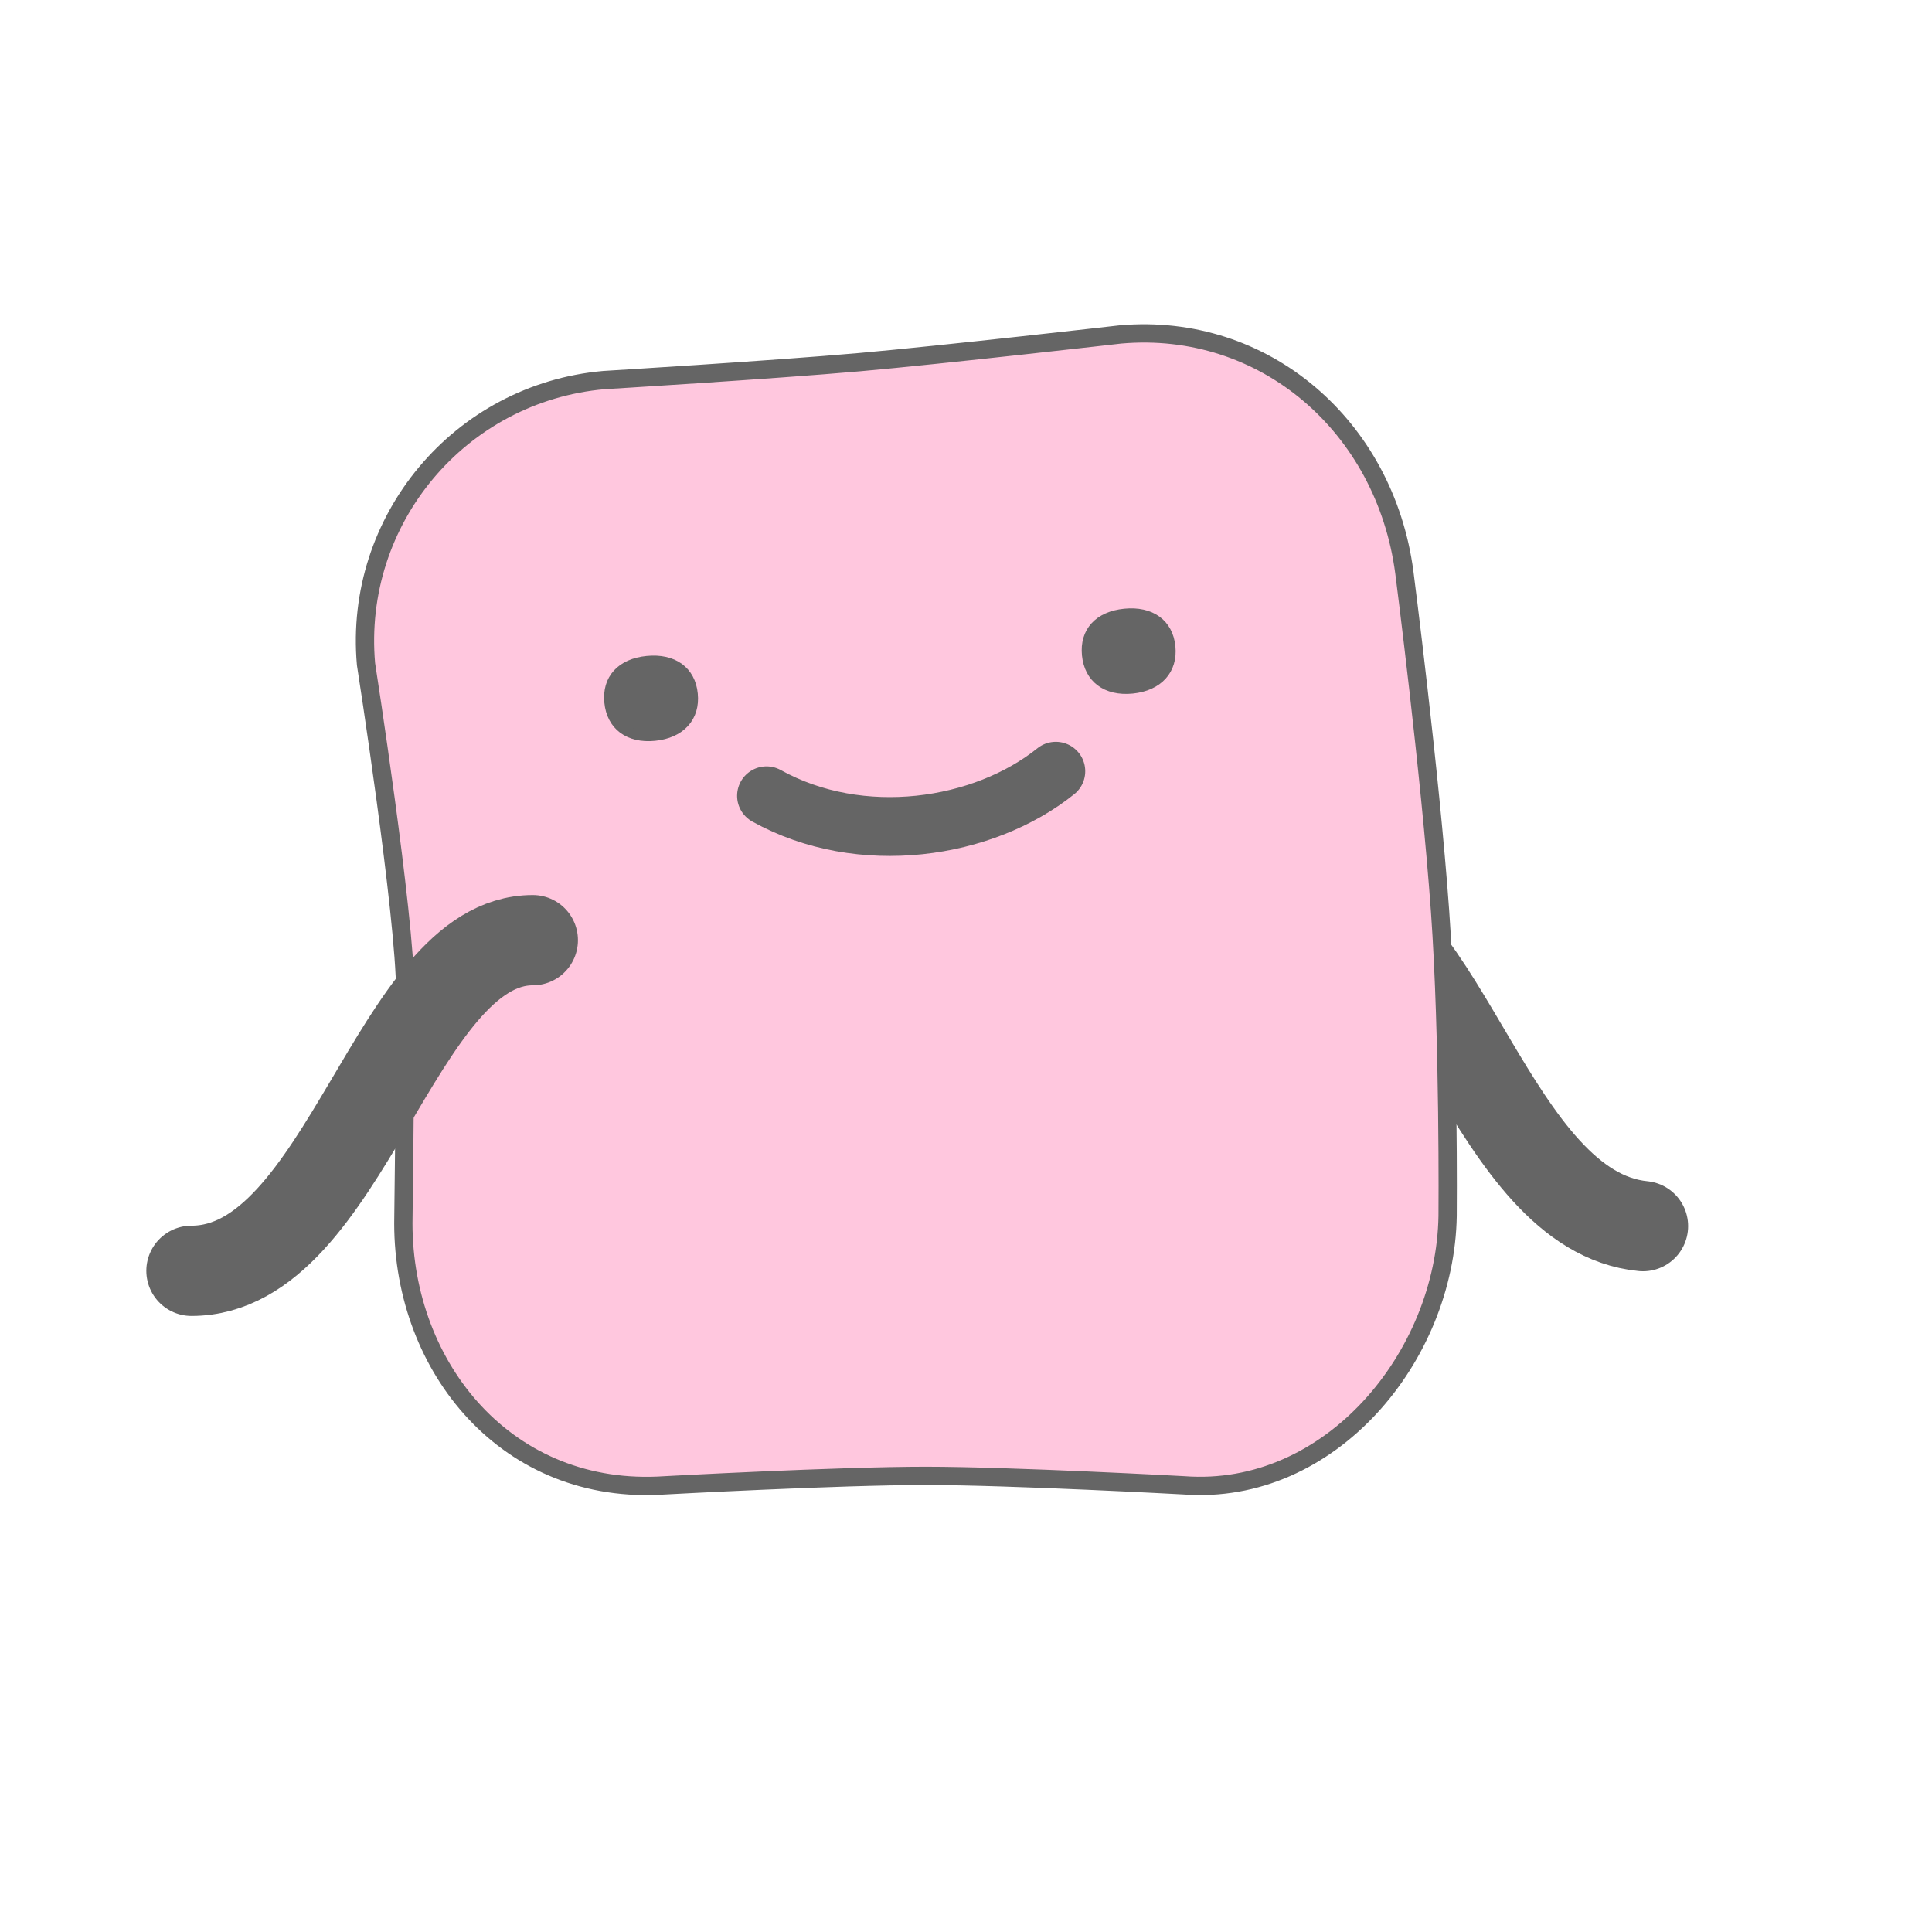 <svg xmlns="http://www.w3.org/2000/svg" xmlns:xlink="http://www.w3.org/1999/xlink" viewBox="0 0 512 512" width="362" height="362" preserveAspectRatio="xMidYMid meet" style="width: 100%; height: 100%; transform: translate3d(0px, 0px, 0px); content-visibility: visible;"><defs><clipPath id="__lottie_element_303"><rect width="512" height="512" x="0" y="0"/></clipPath><clipPath id="__lottie_element_305"><path d="M0,0 L512,0 L512,512 L0,512z"/></clipPath><g id="__lottie_element_325"><g style="display: none;"><g><path/></g></g></g><mask id="__lottie_element_325_1" mask-type="alpha"><use xmlns:ns1="http://www.w3.org/1999/xlink" ns1:href="#__lottie_element_325"/></mask></defs><g clip-path="url(#__lottie_element_303)"><g clip-path="url(#__lottie_element_305)" transform="matrix(1,0,0,1,0,0)" opacity="1" style="display: block;"><g transform="matrix(0,0,0,0,256,256)" opacity="1" style="display: block;"><g opacity="1" transform="matrix(1,0,0,1,0,0)"><path fill="rgb(244,83,148)" fill-opacity="1" d=" M0,-195 C107.62,-195 195,-107.62 195,0 C195,107.62 107.62,195 0,195 C-107.62,195 -195,107.62 -195,0 C-195,-107.62 -107.62,-195 0,-195z"/></g></g><g transform="matrix(1.04,0,0,1.04,243.155,238.309)" opacity="1" style="display: block;"><g opacity="1" transform="matrix(1,0,0,1,0,0)"><path stroke-linecap="round" stroke-linejoin="round" fill-opacity="0" stroke="rgb(101,101,101)" stroke-opacity="1" stroke-width="23" d=" M103,0.5 C133.953,3.188 146.383,79.523 184.859,83.297"/></g></g><g transform="matrix(0.78,0,0,0.78,245.013,258.819)" opacity="1" style="display: block;"><g opacity="1" transform="matrix(1,0,0,1,0,0)"><path fill="rgb(255,199,222)" fill-opacity="1" d=" M66.524,-218.184 C66.524,-218.184 6.175,-211.268 -22.076,-208.772 C-52.31,-206.101 -108.933,-202.68 -108.933,-202.68 C-157.903,-198.363 -194.089,-155.151 -189.762,-106.184 C-189.762,-106.184 -176.432,-20.888 -176.432,5.443 C-176.432,34.986 -177.079,83.81 -177.079,83.81 C-177.079,132.968 -141.727,176.569 -88.07,172.819 C-88.07,172.819 -29.34,169.613 0.346,169.613 C29.374,169.613 88.07,172.819 88.07,172.819 C137.826,176.579 176.971,129.136 177.72,81.265 C177.72,81.265 178.233,20.786 175.148,-22.303 C171.764,-69.569 163.016,-137.355 163.016,-137.355 C156.474,-186.94 115.496,-222.515 66.524,-218.184z"/><path stroke-linecap="butt" stroke-linejoin="miter" fill-opacity="0" stroke-miterlimit="4" stroke="rgb(101,101,101)" stroke-opacity="1" stroke-width="6.213" d=" M66.524,-218.184 C66.524,-218.184 6.175,-211.268 -22.076,-208.772 C-52.31,-206.101 -108.933,-202.68 -108.933,-202.68 C-157.903,-198.363 -194.089,-155.151 -189.762,-106.184 C-189.762,-106.184 -176.432,-20.888 -176.432,5.443 C-176.432,34.986 -177.079,83.81 -177.079,83.81 C-177.079,132.968 -141.727,176.569 -88.07,172.819 C-88.07,172.819 -29.34,169.613 0.346,169.613 C29.374,169.613 88.07,172.819 88.07,172.819 C137.826,176.579 176.971,129.136 177.72,81.265 C177.72,81.265 178.233,20.786 175.148,-22.303 C171.764,-69.569 163.016,-137.355 163.016,-137.355 C156.474,-186.94 115.496,-222.515 66.524,-218.184z"/></g></g><g style="display: none;"><g><path/><path stroke-linecap="butt" stroke-linejoin="miter" fill-opacity="0" stroke-miterlimit="4"/></g></g><g mask="url(#__lottie_element_325_1)" style="display: none;"><g><g><path/><path stroke-linecap="butt" stroke-linejoin="miter" fill-opacity="0" stroke-miterlimit="4"/></g></g></g><g transform="matrix(1.04,0,0,1.04,235.842,240.316)" opacity="1" style="display: block;"><g opacity="1" transform="matrix(1,0,0,1,0,0)"><path stroke-linecap="round" stroke-linejoin="round" fill-opacity="0" stroke="rgb(101,101,101)" stroke-opacity="1" stroke-width="23" d=" M-91,8.5 C-125.998,8.505 -138.744,92.748 -177.982,92.755"/></g></g><g style="display: none;"><g><path stroke-linecap="round" stroke-linejoin="round" fill-opacity="0"/></g></g><g style="display: none;"><g><path stroke-linecap="round" stroke-linejoin="round" fill-opacity="0"/></g></g><g transform="matrix(1.037,-0.074,0.074,1.037,240.837,235.307)" opacity="1" style="display: block;"><g opacity="1" transform="matrix(1,0,0,1,0,0)"><path stroke-linecap="round" stroke-linejoin="round" fill-opacity="0" stroke="rgb(101,101,101)" stroke-opacity="1" stroke-width="15" d=" M-34.5,-26 C-11.5,-11 20,-13.5 39.5,-27"/></g></g><g transform="matrix(1.041,-0.103,0.095,0.954,172.539,185.008)" opacity="1" style="display: block;"><g opacity="1" transform="matrix(0.28,0,0,0.28,0,0)"><path fill="rgb(101,101,101)" fill-opacity="1" d=" M37.469,0 C37.469,23.099 22.878,37.346 -0.221,37.346 C-23.32,37.346 -37.469,23.099 -37.469,0 C-37.469,-23.099 -23.32,-36.849 -0.221,-36.849 C22.878,-36.849 37.469,-23.099 37.469,0z"/><path stroke-linecap="round" stroke-linejoin="round" fill-opacity="0" stroke="rgb(101,101,101)" stroke-opacity="1" stroke-width="10" d=" M37.469,0 C37.469,23.099 22.878,37.346 -0.221,37.346 C-23.32,37.346 -37.469,23.099 -37.469,0 C-37.469,-23.099 -23.32,-36.849 -0.221,-36.849 C22.878,-36.849 37.469,-23.099 37.469,0z"/></g><g opacity="1" transform="matrix(0.28,0,0,0.28,121.588,0)"><path fill="rgb(101,101,101)" fill-opacity="1" d=" M37.469,0 C37.469,23.099 22.878,37.346 -0.221,37.346 C-23.32,37.346 -37.469,23.099 -37.469,0 C-37.469,-23.099 -23.32,-36.849 -0.221,-36.849 C22.878,-36.849 37.469,-23.099 37.469,0z"/><path stroke-linecap="round" stroke-linejoin="round" fill-opacity="0" stroke="rgb(101,101,101)" stroke-opacity="1" stroke-width="10" d=" M37.469,0 C37.469,23.099 22.878,37.346 -0.221,37.346 C-23.32,37.346 -37.469,23.099 -37.469,0 C-37.469,-23.099 -23.32,-36.849 -0.221,-36.849 C22.878,-36.849 37.469,-23.099 37.469,0z"/></g></g></g></g></svg>